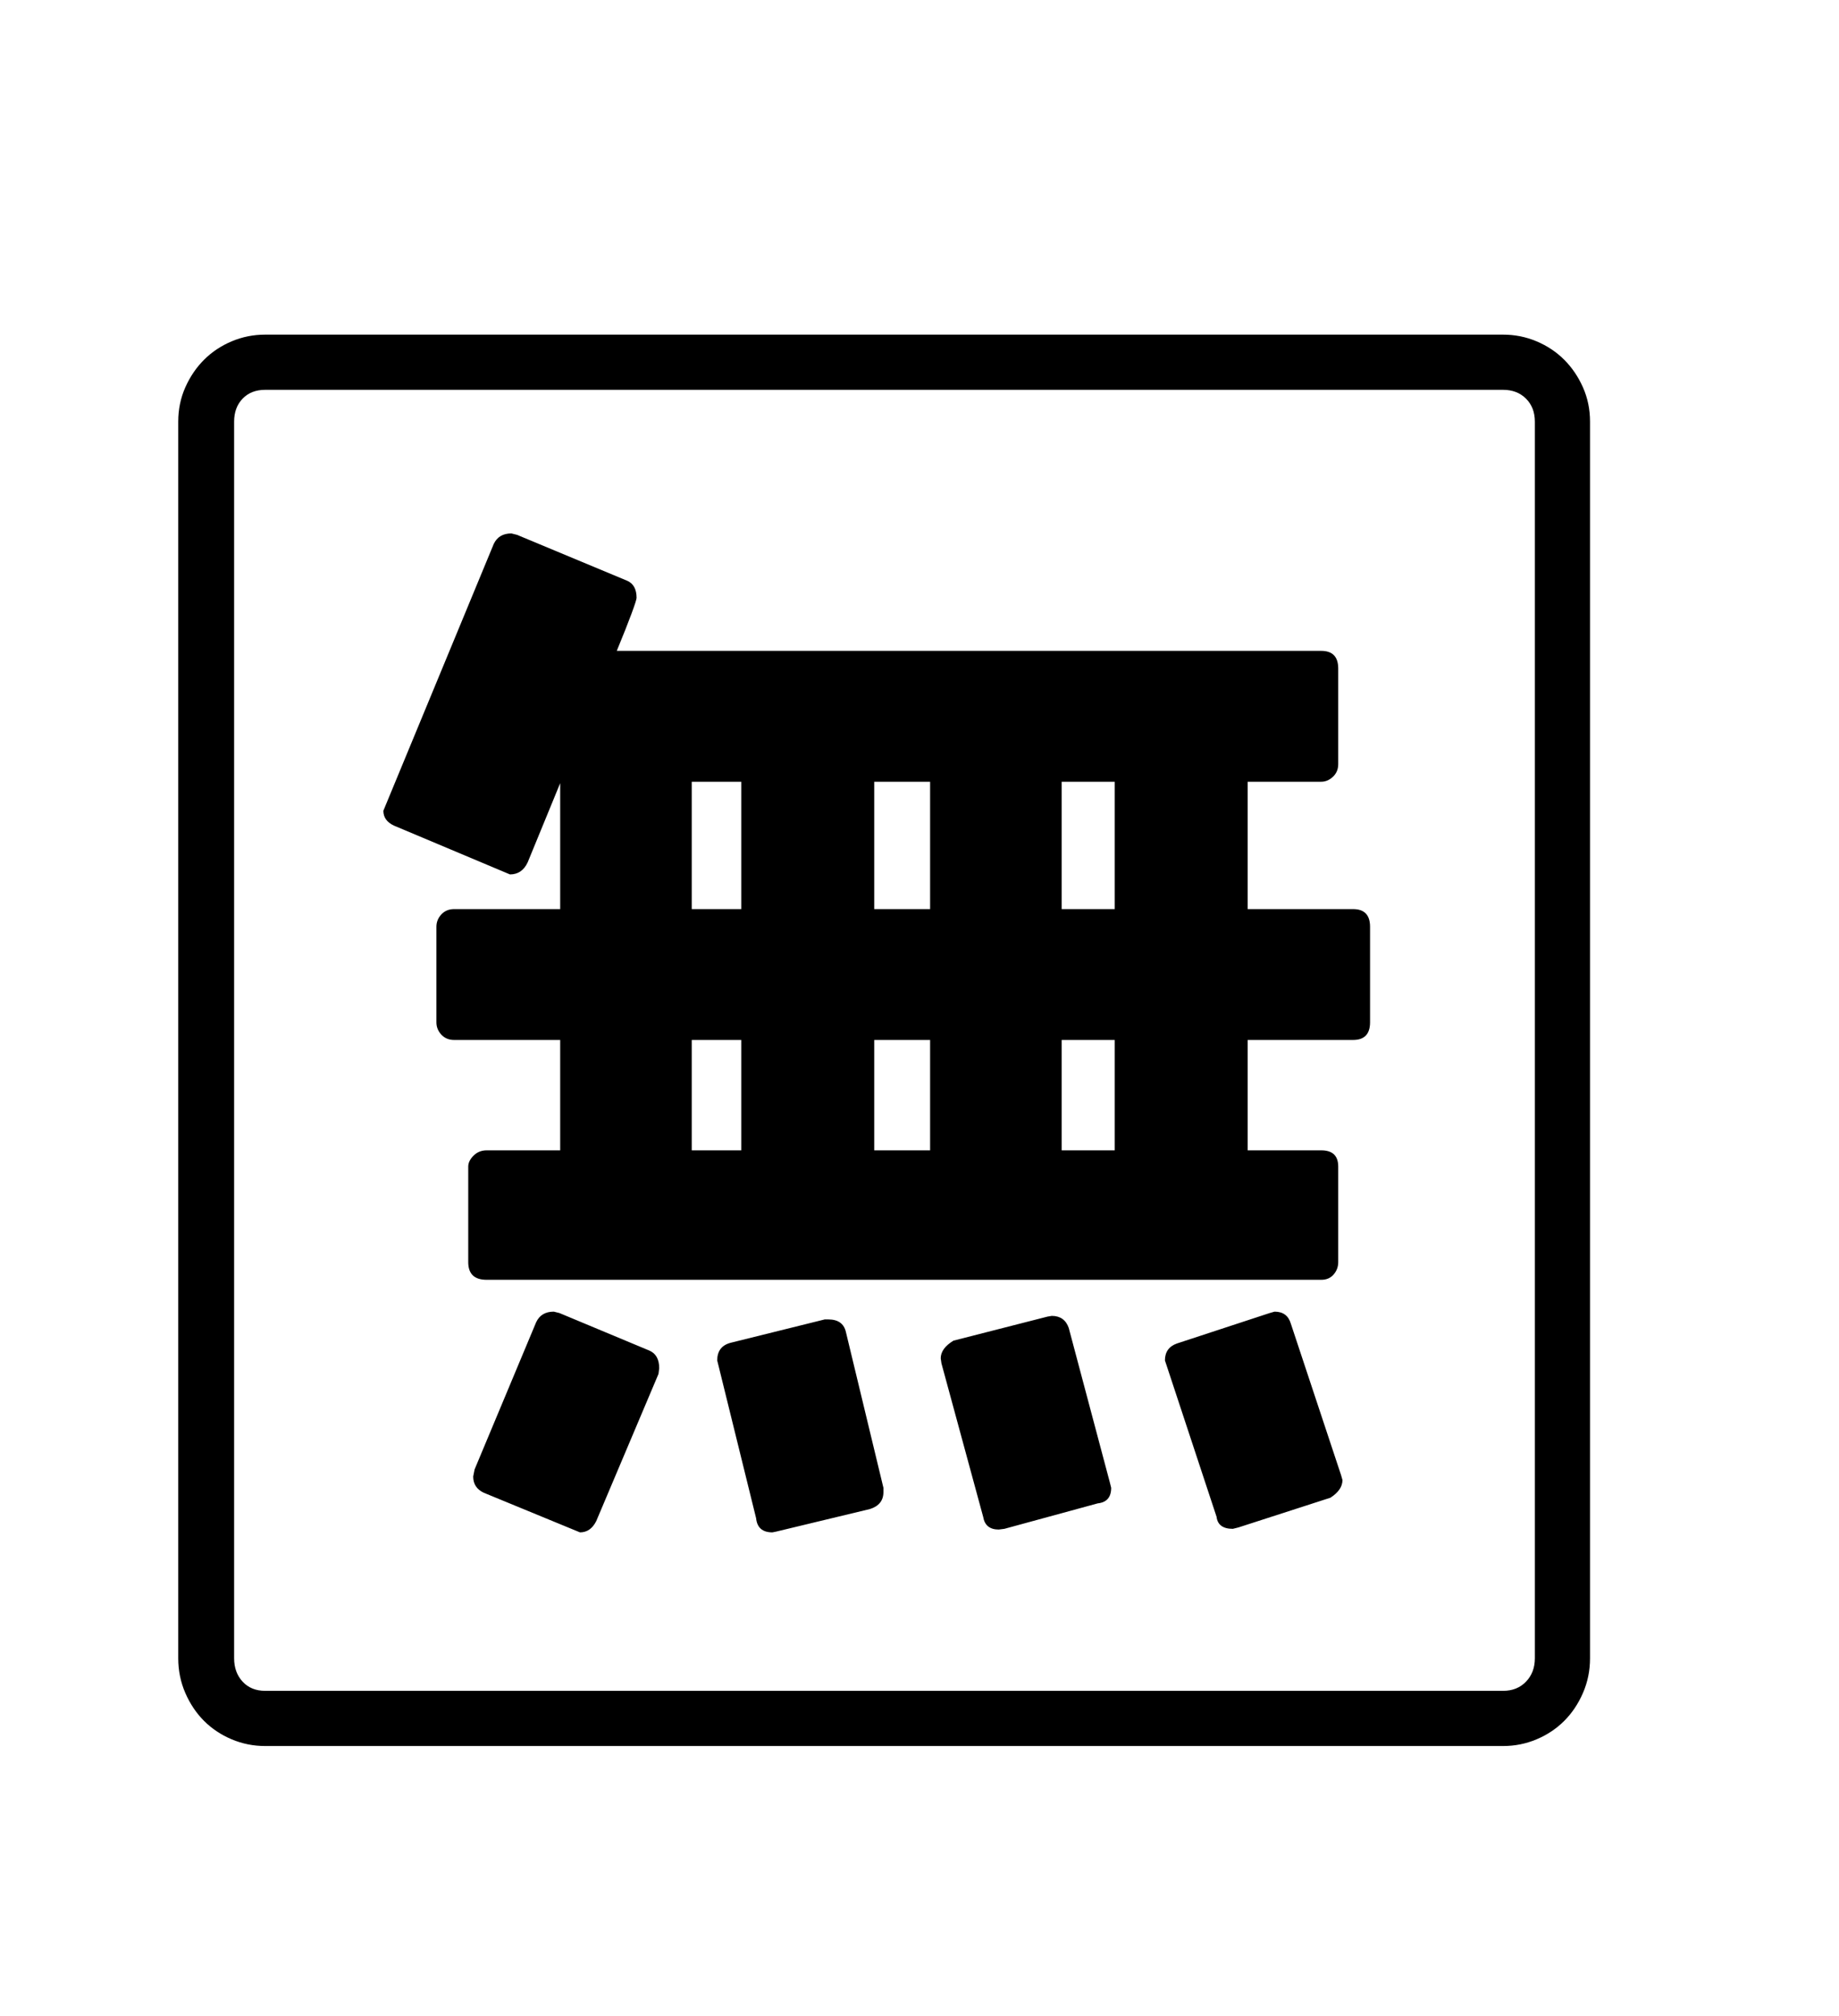 <svg xmlns="http://www.w3.org/2000/svg"
    viewBox="0 0 2600 2850">
  <!--
Digitized data copyright © 2011, Google Corporation.
Android is a trademark of Google and may be registered in certain jurisdictions.
Licensed under the Apache License, Version 2.0
http://www.apache.org/licenses/LICENSE-2.0
  -->
<path d="M1048 1470L978 1470 978 1626 1048 1626 1048 1470ZM1501 1626L1576 1626 1576 1470 1501 1470 1501 1626ZM1315 1470L1236 1470 1236 1626 1315 1626 1315 1470ZM1048 1105L978 1105 978 1285 1048 1285 1048 1105ZM1501 1285L1576 1285 1576 1105 1501 1105 1501 1285ZM1236 1285L1315 1285 1315 1105 1236 1105 1236 1285ZM1511 1877L1569 2095 1571 2103Q1571 2123 1552 2125L1552 2125 1420 2161 1412 2162Q1393 2162 1390 2144L1390 2144 1331 1927 1330 1920Q1330 1906 1348 1895L1348 1895 1481 1861 1487 1860Q1505 1860 1511 1877L1511 1877ZM1196 1883L1196 1883 1249 2103 1249 2109Q1249 2127 1230 2133L1230 2133 1097 2165 1092 2166Q1071 2166 1069 2146L1069 2146 1015 1927 1014 1923Q1014 1903 1033 1898L1033 1898 1166 1865 1171 1865Q1192 1865 1196 1883ZM1825 1871L1896 2085 1898 2092Q1898 2106 1881 2117L1881 2117 1751 2159 1743 2161Q1722 2161 1720 2144L1720 2144 1649 1929 1647 1923Q1647 1905 1664 1899L1664 1899 1795 1856 1802 1854Q1820 1854 1825 1871L1825 1871ZM932 1934L932 1934 931 1942 843 2150Q835 2166 820 2166L820 2166 684 2110Q669 2103 669 2087L669 2087 671 2077 758 1869Q765 1854 783 1854L783 1854 791 1856 918 1909Q932 1915 932 1934ZM1764 1105L1764 1285 1913 1285Q1937 1285 1937 1310L1937 1310 1937 1445Q1937 1470 1913 1470L1913 1470 1764 1470 1764 1626 1868 1626Q1892 1626 1892 1649L1892 1649 1892 1784Q1892 1794 1885.5 1801.5 1879 1809 1868 1809L1868 1809 688 1809Q662 1809 662 1784L662 1784 662 1649Q662 1641 669.5 1633.5 677 1626 688 1626L688 1626 792 1626 792 1470 642 1470Q631 1470 624 1462.5 617 1455 617 1445L617 1445 617 1310Q617 1300 624 1292.5 631 1285 642 1285L642 1285 792 1285 792 1107 746 1219Q738 1236 721 1236L721 1236 557 1167Q542 1160 542 1146L542 1146 698 769Q705 754 723 754L723 754 731 756 887 821Q900 827 900 845L900 845Q900 848 893 867 886 886 872 920L872 920 1868 920Q1892 920 1892 945L1892 945 1892 1080Q1892 1091 1884.5 1098 1877 1105 1868 1105L1868 1105 1764 1105ZM2170 2344L2170 2344 2170 596Q2170 576 2157.5 563.5 2145 551 2125 551L2125 551 375 551Q355 551 343 563.5 331 576 331 596L331 596 331 2344Q331 2364 343 2377 355 2390 375 2390L375 2390 2125 2390Q2145 2390 2157.5 2377 2170 2364 2170 2344ZM375 473L375 473 2125 473Q2150 473 2172.5 482.5 2195 492 2211.5 508.5 2228 525 2238 547.5 2248 570 2248 596L2248 596 2248 2344Q2248 2370 2238 2393 2228 2416 2211.5 2432.5 2195 2449 2172.5 2458.5 2150 2468 2125 2468L2125 2468 375 2468Q350 2468 327.5 2458.5 305 2449 288.5 2432.5 272 2416 262 2393 252 2370 252 2344L252 2344 252 596Q252 570 262 547.5 272 525 288.5 508.5 305 492 327.5 482.5 350 473 375 473Z"/>
</svg>